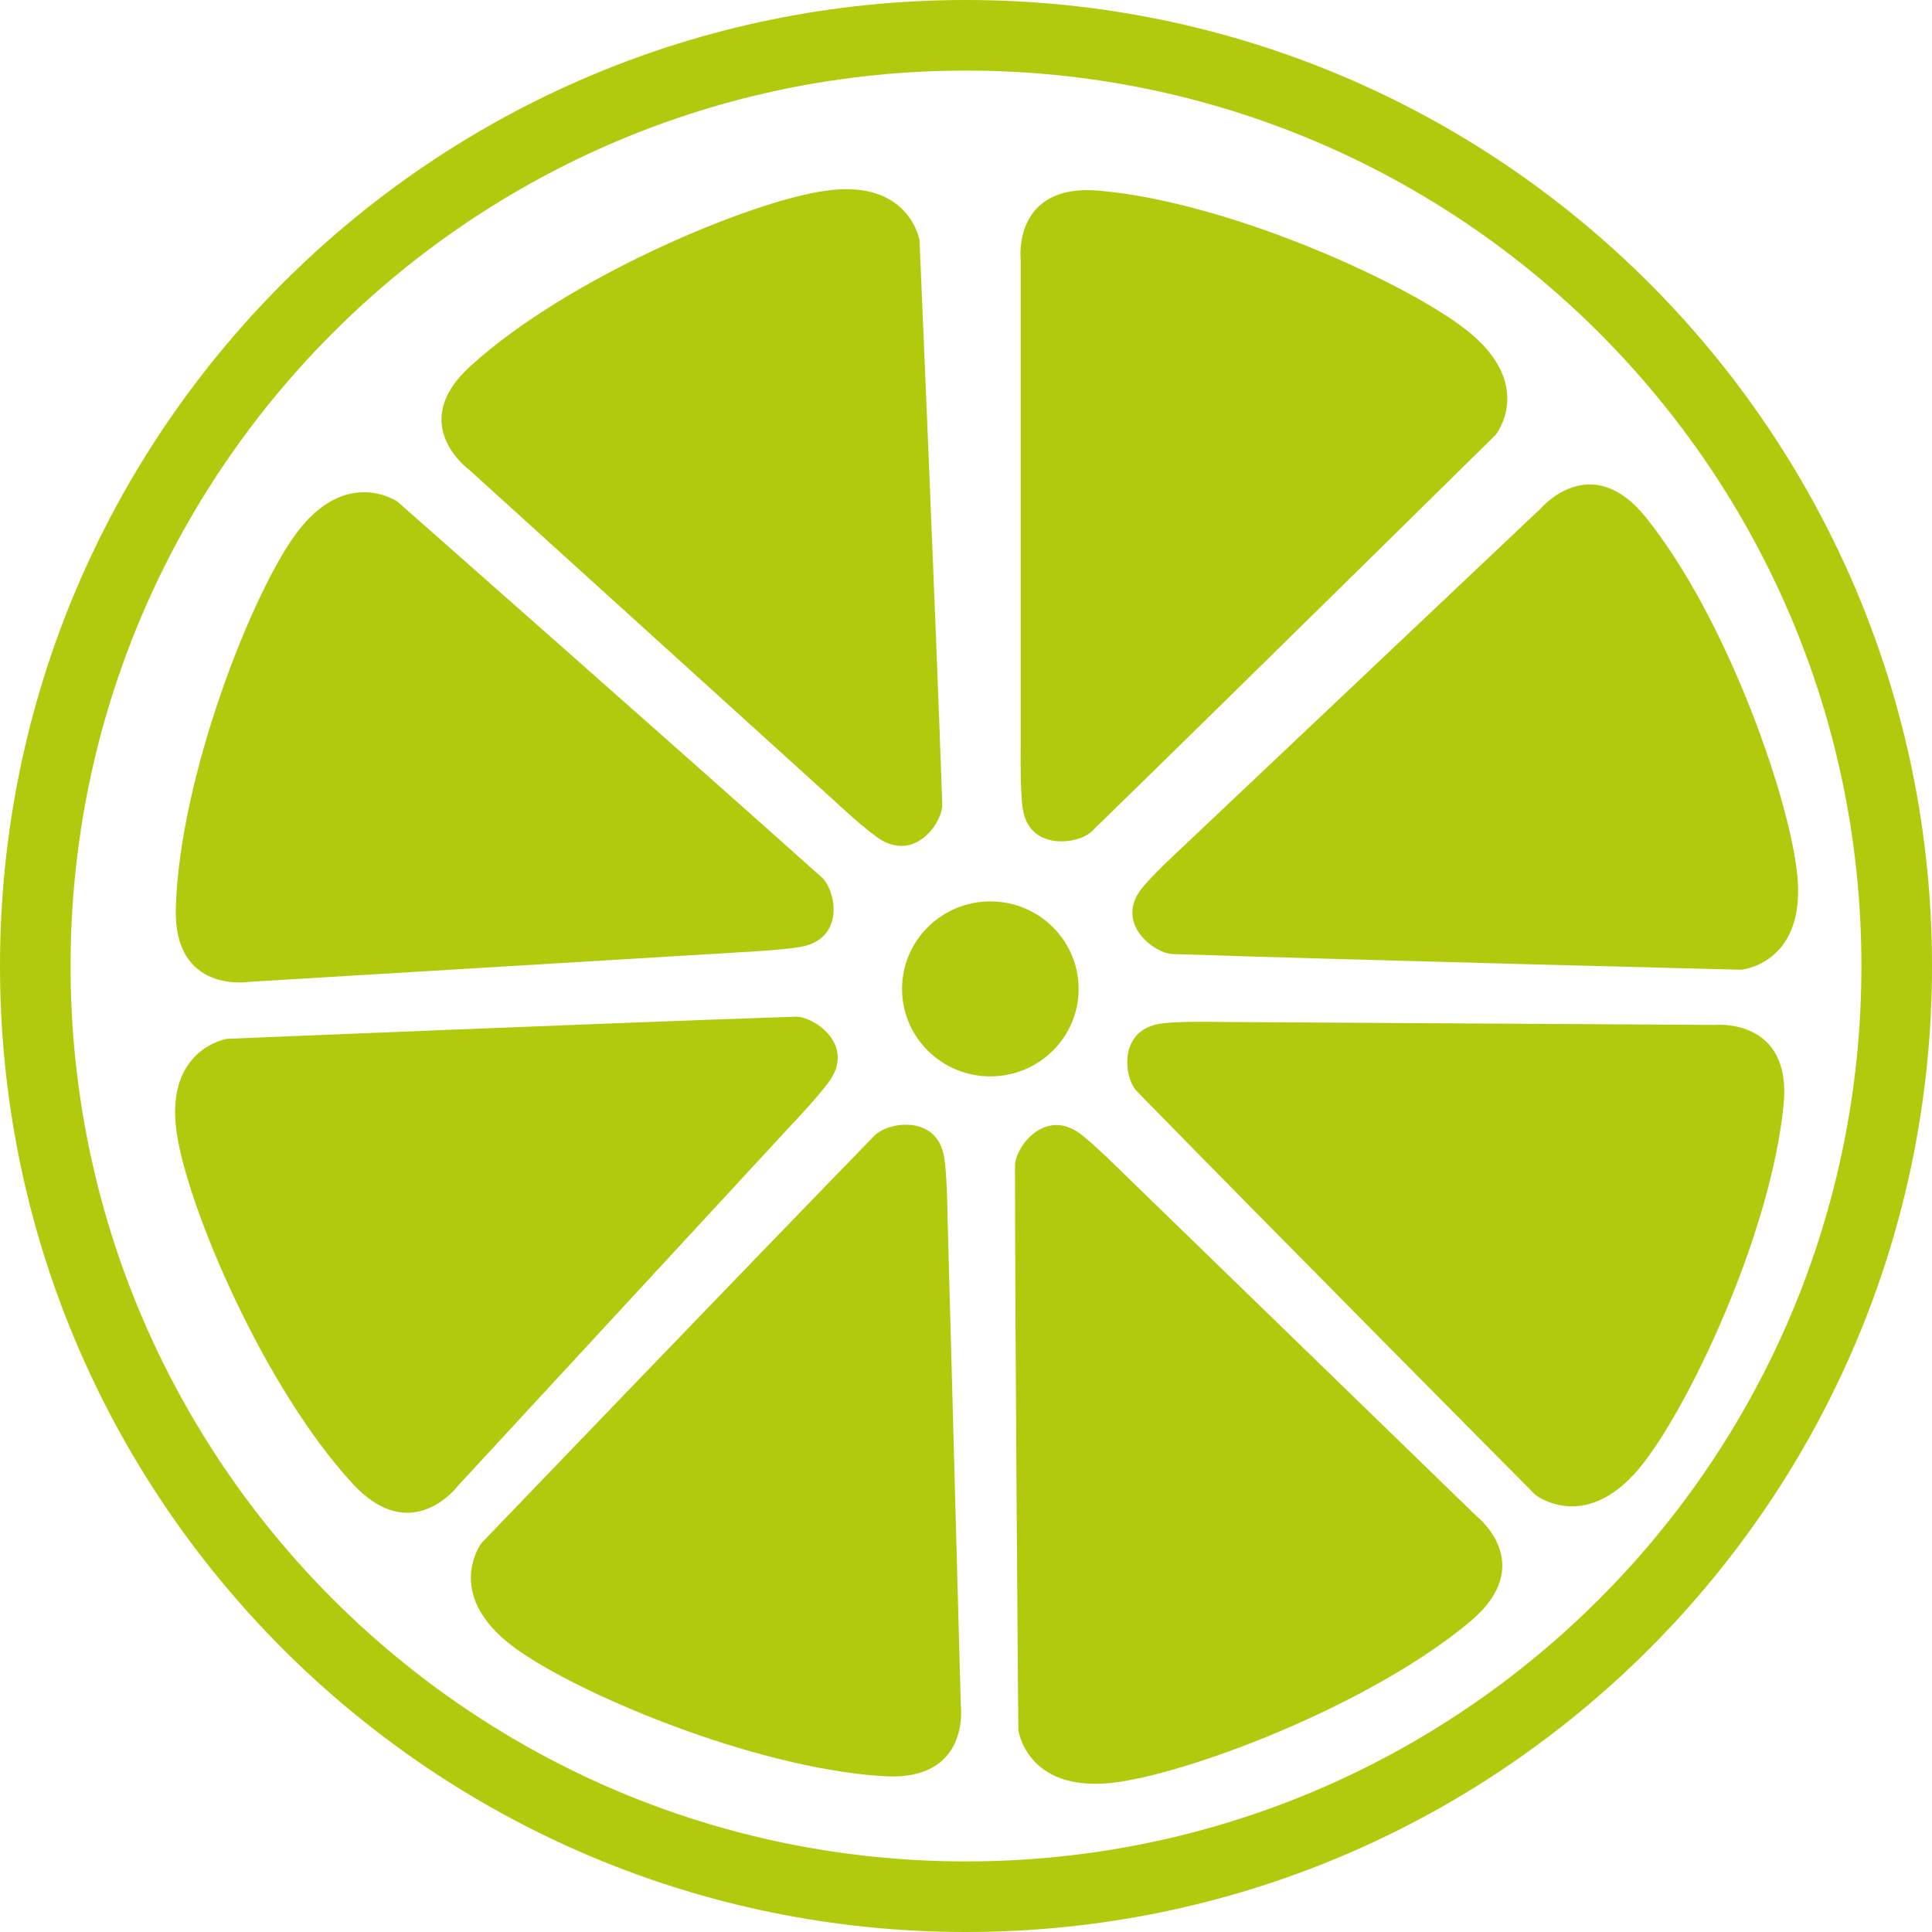 <svg width="30" height="30" viewBox="0 0 30 30" fill="none" xmlns="http://www.w3.org/2000/svg">
<path d="M15.849 11.636C15.849 11.636 15.837 12.371 15.89 12.604C16.019 13.216 16.749 13.105 16.949 12.913C18.943 10.972 23.226 6.751 23.226 6.751C23.226 6.751 23.832 5.993 22.814 5.159C21.914 4.425 19.12 3.142 17.072 2.961C15.713 2.839 15.849 4.034 15.849 4.034V11.636Z" fill="#B2CA0D"/>
<path d="M23.926 7.894L18.378 13.14C18.378 13.14 17.837 13.636 17.696 13.84C17.337 14.359 17.925 14.802 18.202 14.814C20.996 14.907 27.038 15.058 27.038 15.058C27.038 15.058 28.009 14.971 27.915 13.665C27.832 12.517 26.838 9.625 25.556 8.033C24.703 6.972 23.926 7.894 23.926 7.894Z" fill="#B2CA0D"/>
<path d="M26.621 15.915L18.949 15.869C18.949 15.869 18.208 15.851 17.973 15.904C17.355 16.032 17.461 16.755 17.655 16.947C19.596 18.935 23.838 23.209 23.838 23.209C23.838 23.209 24.597 23.815 25.444 22.812C26.191 21.926 27.503 19.168 27.697 17.14C27.821 15.793 26.621 15.915 26.621 15.915Z" fill="#B2CA0D"/>
<path d="M12.919 16.726C13.237 16.184 12.625 15.781 12.354 15.787C9.56 15.88 3.524 16.131 3.524 16.131C3.524 16.131 2.559 16.283 2.742 17.577C2.901 18.72 4.089 21.535 5.477 23.04C6.395 24.036 7.113 23.069 7.113 23.069L12.29 17.466C12.29 17.466 12.796 16.936 12.919 16.726Z" fill="#B2CA0D"/>
<path d="M3.883 15.245L11.537 14.784C11.537 14.784 12.272 14.749 12.513 14.685C13.125 14.516 12.966 13.805 12.76 13.624C10.69 11.77 6.171 7.789 6.171 7.789C6.171 7.789 5.371 7.235 4.595 8.29C3.907 9.223 2.789 12.062 2.73 14.096C2.689 15.449 3.883 15.245 3.883 15.245Z" fill="#B2CA0D"/>
<path d="M22.926 23.541L17.449 18.224C17.449 18.224 16.931 17.705 16.725 17.571C16.19 17.233 15.761 17.828 15.761 18.102C15.761 20.871 15.813 26.864 15.813 26.864C15.813 26.864 15.937 27.82 17.249 27.686C18.408 27.563 21.285 26.485 22.849 25.162C23.879 24.281 22.926 23.541 22.926 23.541Z" fill="#B2CA0D"/>
<path d="M14.713 18.877C14.713 18.877 14.707 18.142 14.649 17.909C14.501 17.303 13.778 17.431 13.584 17.629C11.642 19.623 7.477 23.96 7.477 23.96C7.477 23.96 6.889 24.73 7.93 25.54C8.848 26.252 11.678 27.458 13.725 27.581C15.084 27.663 14.919 26.473 14.919 26.473L14.713 18.877Z" fill="#B2CA0D"/>
<path d="M7.283 7.293L12.943 12.423C12.943 12.423 13.478 12.925 13.69 13.047C14.237 13.362 14.643 12.756 14.631 12.482C14.537 9.713 14.278 3.731 14.278 3.731C14.278 3.731 14.125 2.775 12.819 2.962C11.666 3.119 8.825 4.302 7.313 5.678C6.301 6.582 7.283 7.293 7.283 7.293Z" fill="#B2CA0D"/>
<path d="M15.378 16.714C16.135 16.714 16.749 16.106 16.749 15.356C16.749 14.606 16.135 13.997 15.378 13.997C14.621 13.997 14.007 14.606 14.007 15.356C14.007 16.106 14.621 16.714 15.378 16.714Z" fill="#B2CA0D"/>
<path d="M30 15C30 23.284 23.284 30 15 30C6.716 30 0 23.284 0 15C0 6.716 6.716 0 15 0C23.284 0 30 6.716 30 15ZM1.096 15C1.096 22.679 7.321 28.904 15 28.904C22.679 28.904 28.904 22.679 28.904 15C28.904 7.321 22.679 1.096 15 1.096C7.321 1.096 1.096 7.321 1.096 15Z" fill="#B2CA0D"/>
</svg>
